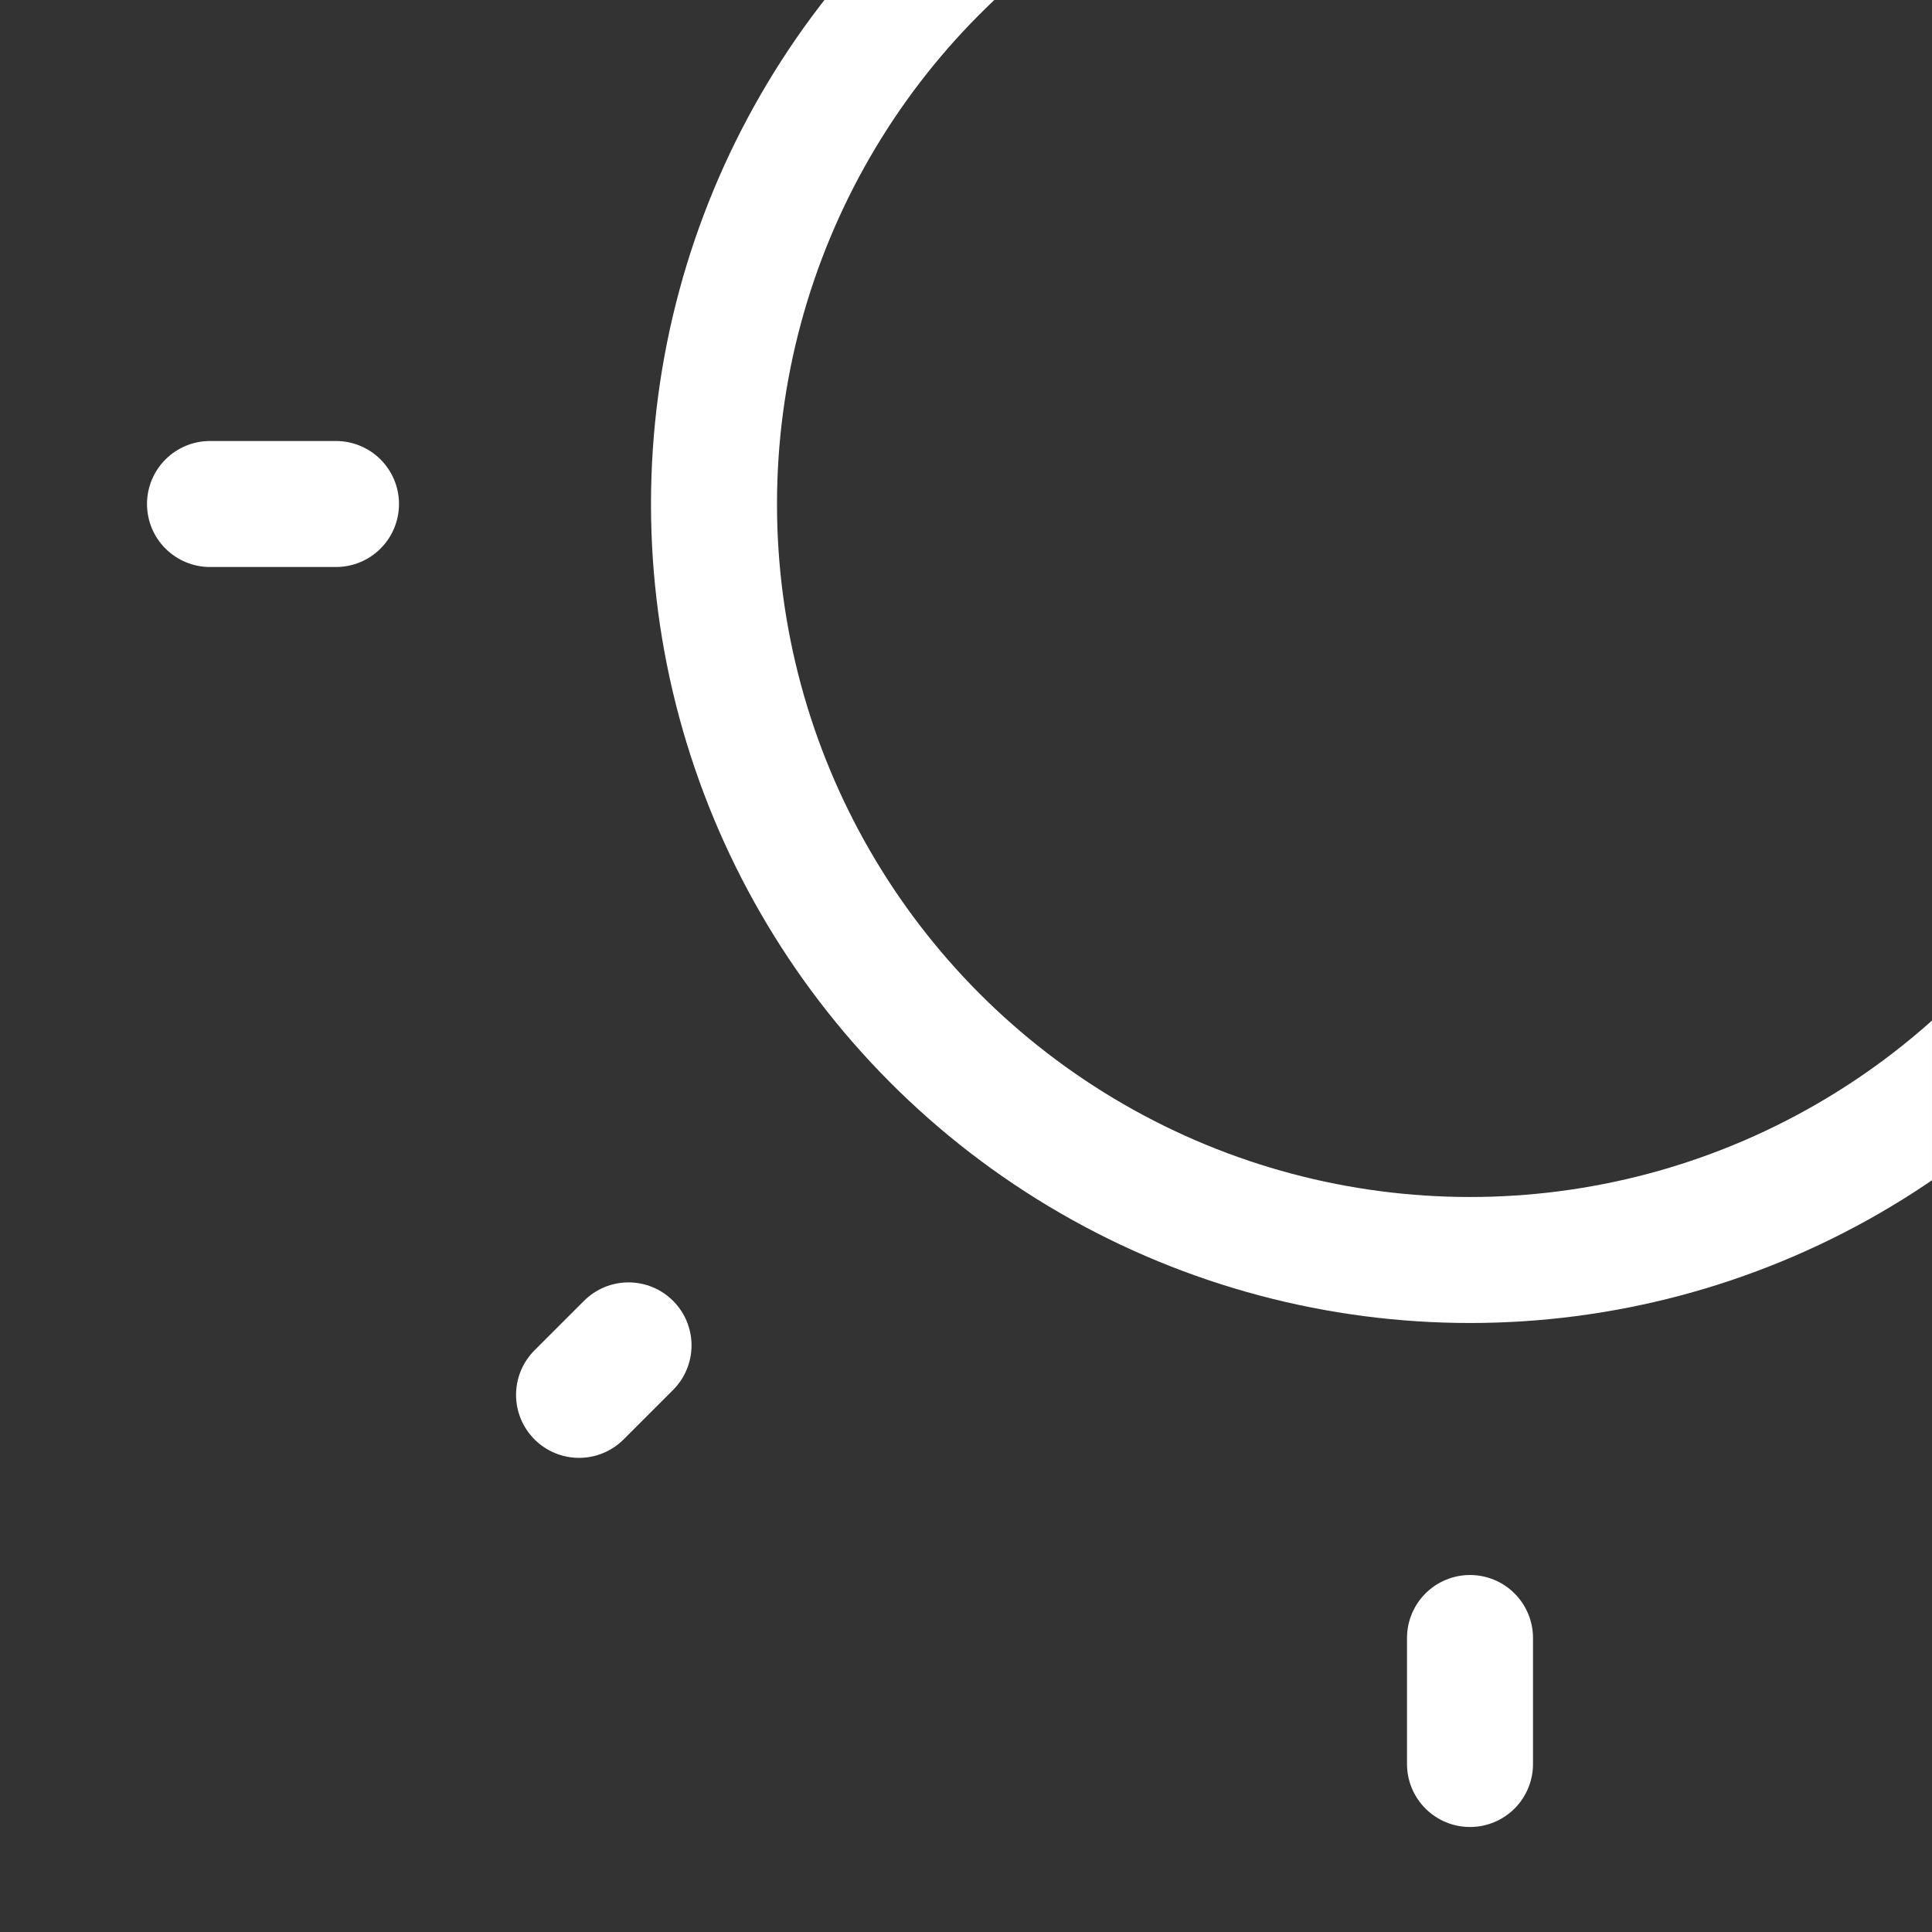 <svg xmlns="http://www.w3.org/2000/svg" xmlns:xlink="http://www.w3.org/1999/xlink" width="46" height="46" viewBox="0 0 46 46">
  <rect x="0" y="0" width="46" height="46" fill="#333333" stroke="none"/>
  <defs>
    <clipPath id="clip-path">
      <rect id="box" width="46" height="46" rx="10" transform="translate(314 608)" fill="#fff"/>
    </clipPath>
  </defs>
  <g id="sun" transform="translate(-314 -608)" clip-path="url(#clip-path)">
    <g id="Grupo_7419" data-name="Grupo 7419" transform="translate(2916 -753)">
      <circle id="Elipse_86" data-name="Elipse 86" cx="18" cy="18" r="18" transform="translate(-2585 1355)" fill="none" stroke="#fff" stroke-width="3"/>
      <path id="Caminho_2309" data-name="Caminho 2309" d="M12,2V5" transform="translate(-2579 1341)" fill="none" stroke="#fff" stroke-linecap="round" stroke-width="3"/>
      <path id="Caminho_2310" data-name="Caminho 2310" d="M12,21v3" transform="translate(-2579 1379)" fill="none" stroke="#fff" stroke-linecap="round" stroke-width="3"/>
      <path id="Caminho_2311" data-name="Caminho 2311" d="M24,12H21" transform="translate(-2561 1361)" fill="none" stroke="#fff" stroke-linecap="round" stroke-width="3"/>
      <path id="Caminho_2312" data-name="Caminho 2312" d="M5,12H2" transform="translate(-2599 1361)" fill="none" stroke="#fff" stroke-linecap="round" stroke-width="3"/>
      <path id="Caminho_2313" data-name="Caminho 2313" d="M19.856,4.93,18.678,6.108" transform="translate(-2565.644 1346.859)" fill="none" stroke="#fff" stroke-linecap="round" stroke-width="3"/>
      <path id="Caminho_2314" data-name="Caminho 2314" d="M6.107,18.678,4.929,19.856" transform="translate(-2593.142 1374.355)" fill="none" stroke="#fff" stroke-linecap="round" stroke-width="3"/>
      <path id="Caminho_2315" data-name="Caminho 2315" d="M19.856,19.856l-1.178-1.178" transform="translate(-2565.644 1374.355)" fill="none" stroke="#fff" stroke-linecap="round" stroke-width="3"/>
      <path id="Caminho_2316" data-name="Caminho 2316" d="M6.107,6.108,4.929,4.929" transform="translate(-2593.142 1346.859)" fill="none" stroke="#fff" stroke-linecap="round" stroke-width="3"/>
    </g>
  </g>
</svg>
